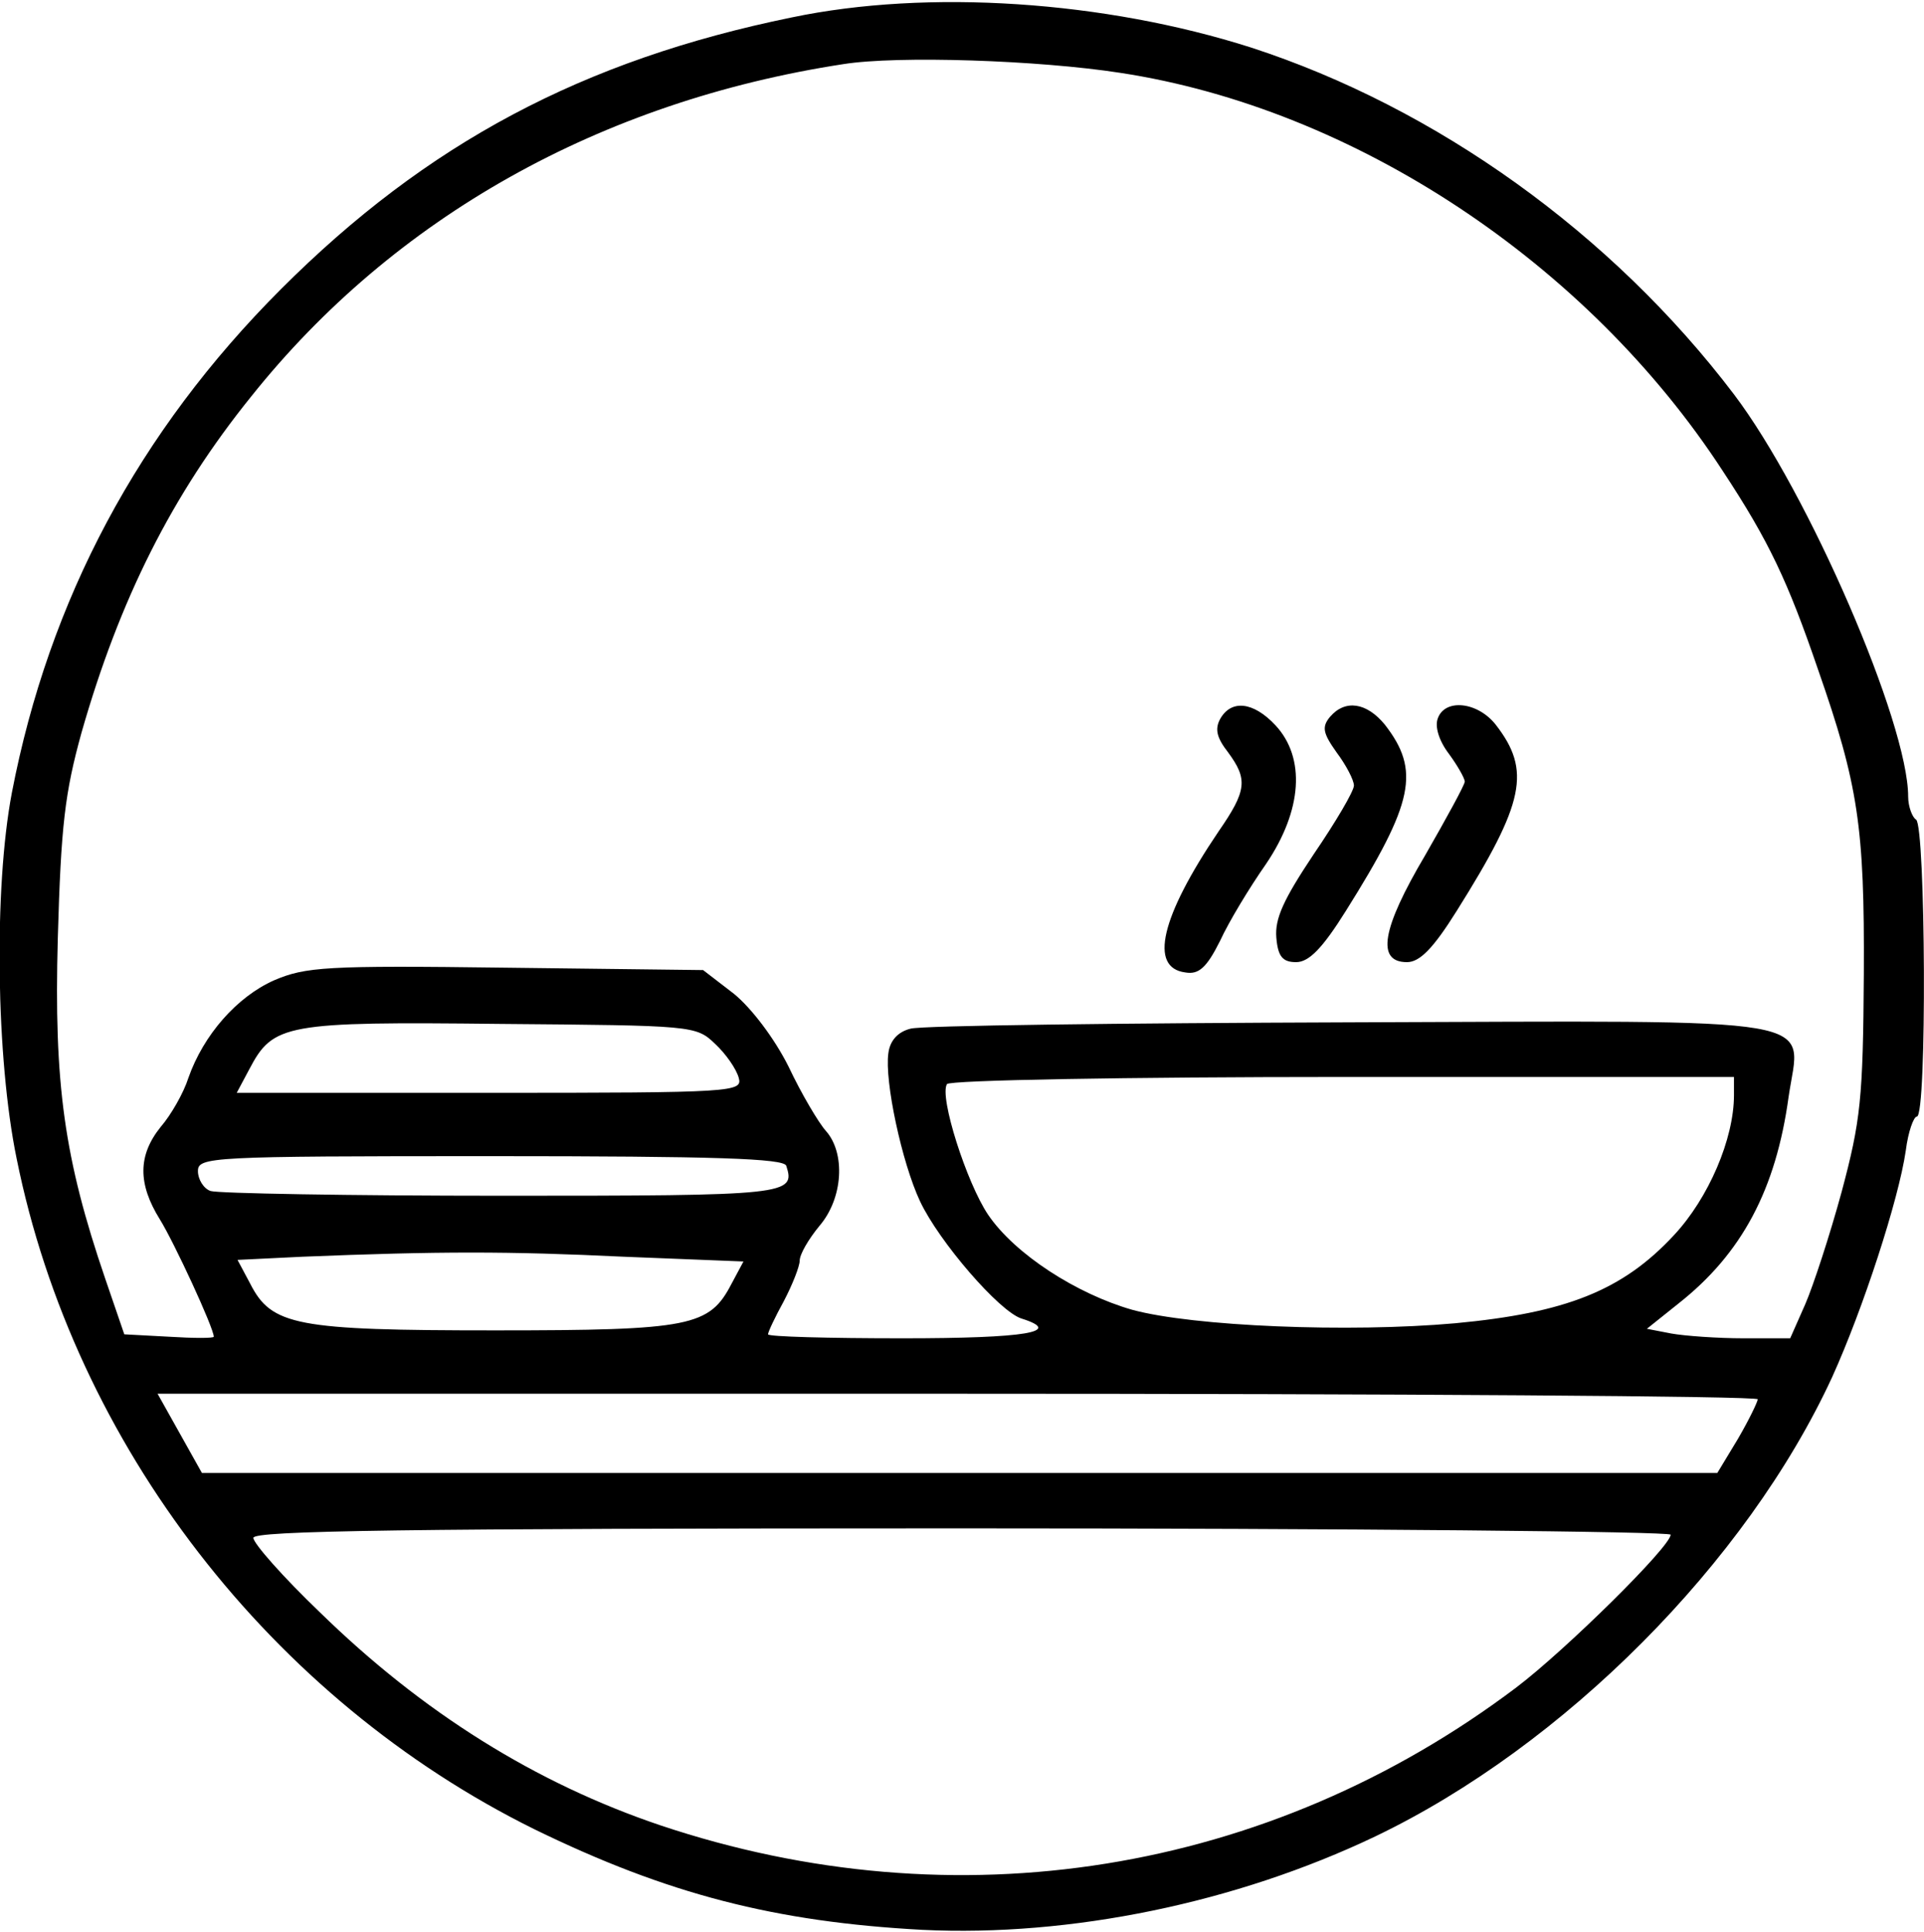 <?xml version="1.0" standalone="no"?>
<!DOCTYPE svg PUBLIC "-//W3C//DTD SVG 20010904//EN"
 "http://www.w3.org/TR/2001/REC-SVG-20010904/DTD/svg10.dtd">
<svg version="1.0" xmlns="http://www.w3.org/2000/svg"
 width="243pt" height="244pt" viewBox="0 0 243 244"
 preserveAspectRatio="xMidYMid meet">

<g transform="translate(0,244) scale(0.1,-0.1)"
fill="#000000" stroke="none">
<path d="M1000 2418 c-264 -54 -461 -159 -645 -343 -180 -180 -293 -392 -340
-636 -23 -121 -20 -336 6 -462 73 -362 322 -683 654 -847 168 -82 304 -117
490 -127 187 -9 396 34 572 118 238 114 469 346 577 580 39 86 84 224 93 286
3 24 10 43 14 43 13 0 11 367 -1 375 -5 3 -10 17 -10 29 0 93 -126 384 -220
508 -154 203 -376 362 -610 438 -185 59 -408 74 -580 38z m415 -70 c295 -45
590 -240 761 -503 58 -88 82 -139 120 -250 51 -146 59 -199 58 -385 -1 -158
-4 -185 -28 -275 -15 -55 -36 -119 -46 -142 l-19 -43 -59 0 c-33 0 -74 3 -91
6 l-31 6 40 32 c80 63 123 144 139 261 15 103 60 96 -553 94 -292 -1 -542 -4
-556 -8 -16 -4 -26 -15 -28 -31 -5 -35 17 -138 40 -187 24 -51 100 -139 128
-148 54 -17 6 -25 -150 -25 -93 0 -170 2 -170 5 0 3 9 22 20 42 11 21 20 44
20 51 0 8 11 27 25 44 30 35 33 92 8 120 -9 10 -31 47 -47 81 -18 36 -47 74
-69 92 l-39 30 -249 3 c-228 3 -253 1 -293 -16 -47 -21 -89 -69 -108 -123 -6
-19 -22 -47 -35 -62 -29 -36 -29 -72 -1 -117 18 -29 68 -137 68 -148 0 -2 -25
-2 -57 0 l-56 3 -24 70 c-52 152 -65 246 -60 430 4 143 9 184 30 260 48 168
114 300 214 424 181 227 442 373 748 420 69 11 247 5 350 -11z m-512 -1226
c14 -13 27 -32 30 -43 5 -18 -5 -19 -314 -19 l-320 0 16 30 c30 57 45 60 317
57 243 -2 247 -2 271 -25z m1287 -65 c0 -55 -32 -130 -76 -177 -65 -70 -137
-98 -276 -111 -134 -12 -331 -4 -408 17 -70 20 -148 70 -182 120 -27 40 -62
149 -52 165 3 5 228 9 500 9 l494 0 0 -23z m-1197 -89 c12 -37 3 -38 -358 -38
-194 0 -360 3 -369 6 -9 3 -16 15 -16 25 0 18 14 19 369 19 287 0 370 -3 374
-12z m-205 -115 l151 -6 -15 -28 c-28 -54 -51 -59 -299 -59 -251 0 -282 6
-309 59 l-16 30 82 4 c173 7 260 7 406 0z m1432 -180 c0 -3 -11 -26 -25 -50
l-26 -43 -957 0 -957 0 -28 50 -28 50 1010 0 c556 0 1011 -3 1011 -7z m-110
-171 c0 -15 -133 -146 -195 -193 -313 -236 -708 -299 -1081 -174 -157 53 -300
142 -430 269 -46 44 -84 87 -84 94 0 9 186 12 895 12 492 0 895 -4 895 -8z"/>
<path d="M1541 1532 c-7 -13 -4 -24 10 -42 25 -34 24 -48 -12 -100 -73 -108
-88 -172 -42 -178 17 -3 27 6 44 40 11 24 37 67 58 97 46 68 50 134 12 175
-28 30 -56 33 -70 8z"/>
<path d="M1680 1535 c-11 -13 -9 -21 8 -45 12 -16 22 -35 22 -42 0 -7 -23 -46
-51 -87 -38 -57 -49 -81 -47 -105 2 -24 8 -31 25 -31 16 0 33 17 63 65 86 137
94 177 49 235 -23 28 -50 32 -69 10z"/>
<path d="M1816 1533 c-4 -10 1 -28 14 -45 11 -15 20 -31 20 -35 0 -4 -23 -46
-50 -93 -55 -93 -62 -135 -23 -135 16 0 33 17 63 65 86 137 94 177 49 235 -23
29 -64 33 -73 8z"/>
</g>
</svg>

